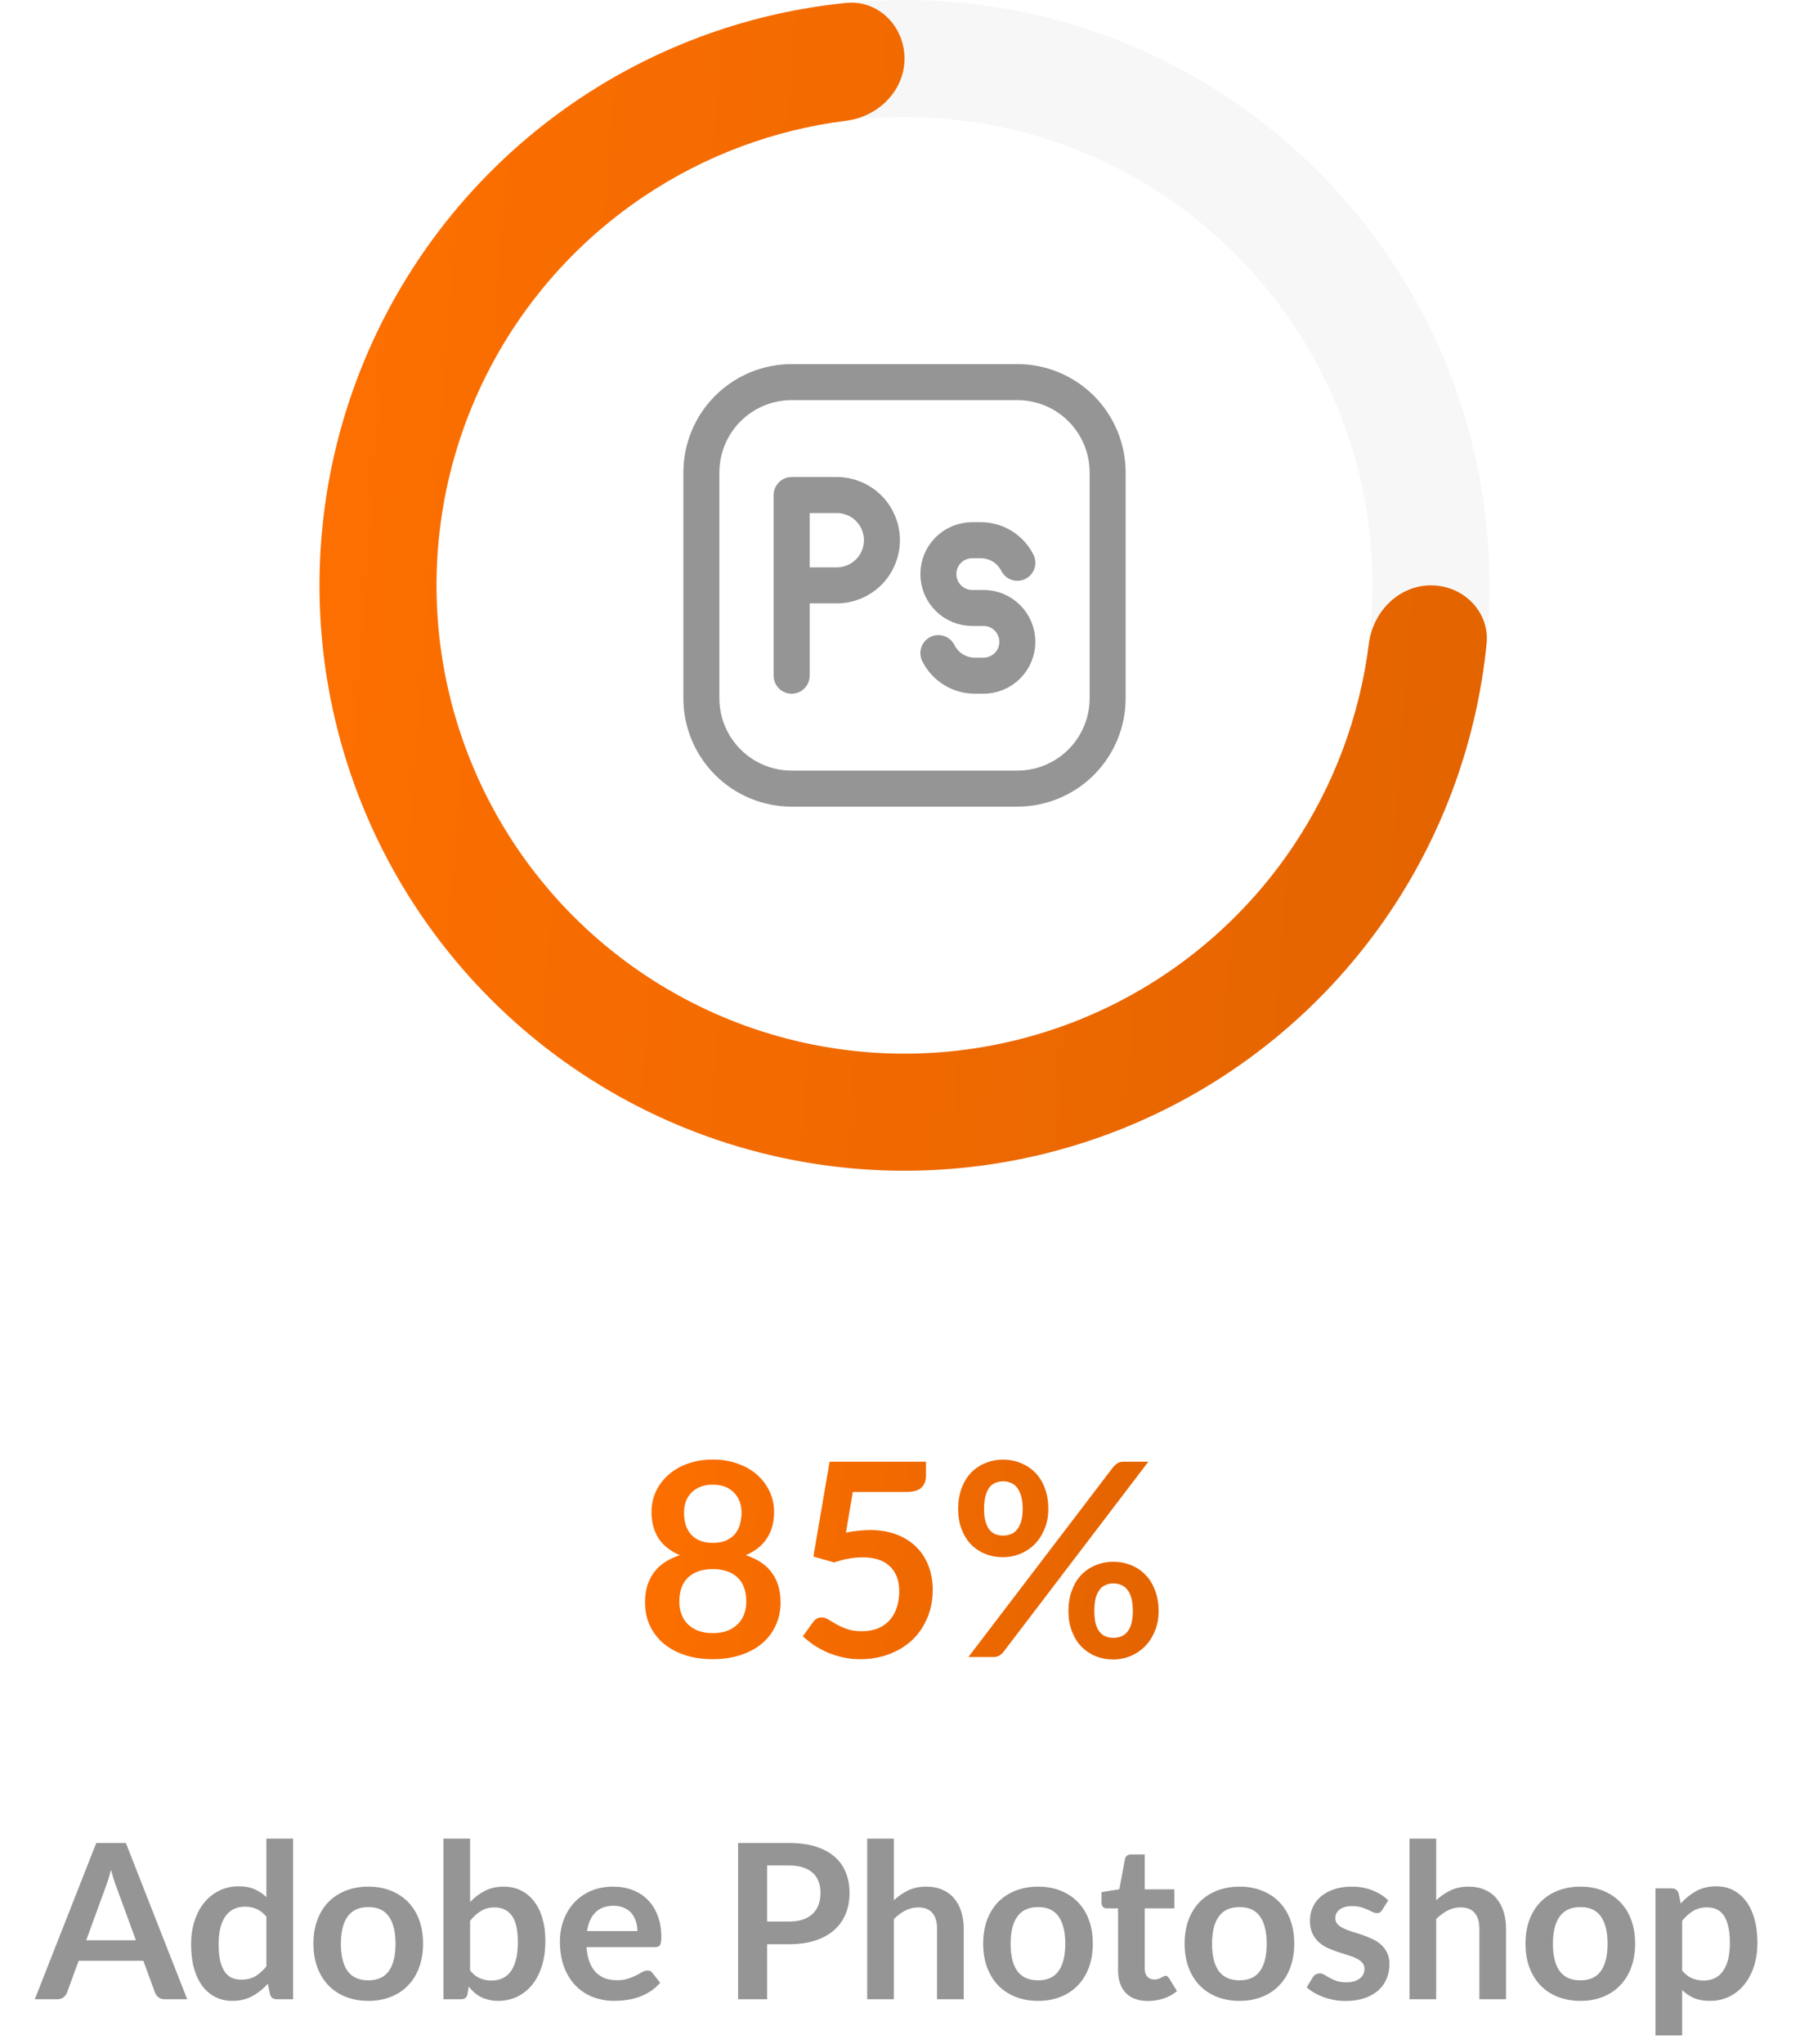 <svg width="201" height="227" viewBox="0 0 201 227" fill="none" xmlns="http://www.w3.org/2000/svg">
<path d="M165.5 65C165.5 100.899 136.399 130 100.5 130C64.602 130 35.5 100.899 35.5 65C35.5 29.102 64.602 0 100.5 0C136.399 0 165.5 29.102 165.5 65ZM48.5 65C48.5 93.719 71.781 117 100.5 117C129.219 117 152.5 93.719 152.5 65C152.5 36.281 129.219 13 100.5 13C71.781 13 48.5 36.281 48.5 65Z" fill="#D9D9D9" fill-opacity="0.2"/>
<path d="M159 65C162.59 65 165.534 67.918 165.175 71.489C164.115 82.052 160.48 92.23 154.546 101.112C147.403 111.801 137.252 120.132 125.374 125.052C113.497 129.972 100.428 131.259 87.819 128.751C75.21 126.243 63.629 120.052 54.538 110.962C45.448 101.872 39.257 90.29 36.749 77.681C34.241 65.072 35.528 52.003 40.448 40.126C45.367 28.248 53.699 18.097 64.388 10.954C73.27 5.02 83.448 1.385 94.011 0.325C97.582 -0.034 100.5 2.91 100.5 6.5C100.5 10.09 97.579 12.958 94.017 13.406C86.029 14.409 78.353 17.258 71.61 21.764C63.059 27.477 56.394 35.599 52.458 45.1C48.523 54.602 47.493 65.058 49.499 75.145C51.506 85.232 56.458 94.497 63.73 101.77C71.003 109.042 80.268 113.994 90.355 116.001C100.442 118.007 110.898 116.977 120.4 113.042C129.901 109.106 138.023 102.441 143.736 93.89C148.242 87.147 151.091 79.471 152.094 71.483C152.542 67.921 155.41 65 159 65Z" fill="url(#paint0_linear_587_803)"/>
<path d="M123.07 52.462V77.539C123.07 80.199 122.013 82.75 120.132 84.632C118.25 86.513 115.699 87.57 113.039 87.57H87.962C85.301 87.57 82.75 86.513 80.869 84.632C78.987 82.75 77.931 80.199 77.931 77.539V52.462C77.931 49.801 78.987 47.25 80.869 45.369C82.75 43.487 85.301 42.431 87.962 42.431H113.039C115.699 42.431 118.25 43.487 120.132 45.369C122.013 47.25 123.07 49.801 123.07 52.462Z" stroke="#959595" stroke-width="4" stroke-linecap="round" stroke-linejoin="round"/>
<path d="M87.962 75.031V65M87.962 65V54.969H92.977C94.307 54.969 95.583 55.498 96.523 56.438C97.464 57.379 97.992 58.654 97.992 59.985C97.992 61.315 97.464 62.59 96.523 63.531C95.583 64.472 94.307 65 92.977 65H87.962ZM113.039 62.492C112.271 60.955 110.699 59.985 108.981 59.985H108.023C107.026 59.985 106.069 60.381 105.363 61.086C104.658 61.792 104.262 62.749 104.262 63.746C104.262 64.744 104.658 65.701 105.363 66.406C106.069 67.112 107.026 67.508 108.023 67.508H109.277C110.275 67.508 111.231 67.904 111.937 68.609C112.642 69.315 113.039 70.272 113.039 71.269C113.039 72.267 112.642 73.224 111.937 73.929C111.231 74.635 110.275 75.031 109.277 75.031H108.319C107.477 75.031 106.651 74.796 105.934 74.353C105.218 73.91 104.638 73.277 104.262 72.523" stroke="#959595" stroke-width="4" stroke-linecap="round" stroke-linejoin="round"/>
<path d="M79.2 181.345C79.81 181.345 80.345 181.26 80.805 181.09C81.265 180.91 81.65 180.665 81.96 180.355C82.28 180.045 82.52 179.675 82.68 179.245C82.84 178.815 82.92 178.35 82.92 177.85C82.92 176.66 82.59 175.76 81.93 175.15C81.27 174.54 80.36 174.235 79.2 174.235C78.04 174.235 77.13 174.54 76.47 175.15C75.81 175.76 75.48 176.66 75.48 177.85C75.48 178.35 75.56 178.815 75.72 179.245C75.88 179.675 76.115 180.045 76.425 180.355C76.745 180.665 77.135 180.91 77.595 181.09C78.055 181.26 78.59 181.345 79.2 181.345ZM79.2 164.86C78.65 164.86 78.175 164.945 77.775 165.115C77.375 165.285 77.04 165.515 76.77 165.805C76.51 166.085 76.315 166.41 76.185 166.78C76.065 167.15 76.005 167.54 76.005 167.95C76.005 168.38 76.055 168.8 76.155 169.21C76.265 169.61 76.445 169.97 76.695 170.29C76.945 170.6 77.275 170.85 77.685 171.04C78.095 171.23 78.6 171.325 79.2 171.325C79.8 171.325 80.305 171.23 80.715 171.04C81.125 170.85 81.455 170.6 81.705 170.29C81.955 169.97 82.13 169.61 82.23 169.21C82.34 168.8 82.395 168.38 82.395 167.95C82.395 167.54 82.33 167.15 82.2 166.78C82.07 166.41 81.875 166.085 81.615 165.805C81.355 165.515 81.025 165.285 80.625 165.115C80.225 164.945 79.75 164.86 79.2 164.86ZM82.86 172.69C84.18 173.12 85.155 173.78 85.785 174.67C86.415 175.55 86.73 176.63 86.73 177.91C86.73 178.87 86.545 179.74 86.175 180.52C85.815 181.3 85.305 181.965 84.645 182.515C83.985 183.065 83.19 183.49 82.26 183.79C81.34 184.09 80.32 184.24 79.2 184.24C78.08 184.24 77.055 184.09 76.125 183.79C75.205 183.49 74.415 183.065 73.755 182.515C73.095 181.965 72.58 181.3 72.21 180.52C71.85 179.74 71.67 178.87 71.67 177.91C71.67 176.63 71.985 175.55 72.615 174.67C73.245 173.78 74.22 173.12 75.54 172.69C74.49 172.25 73.7 171.625 73.17 170.815C72.65 170.005 72.39 169.03 72.39 167.89C72.39 167.07 72.555 166.305 72.885 165.595C73.225 164.885 73.695 164.27 74.295 163.75C74.895 163.22 75.61 162.81 76.44 162.52C77.28 162.22 78.2 162.07 79.2 162.07C80.2 162.07 81.115 162.22 81.945 162.52C82.785 162.81 83.505 163.22 84.105 163.75C84.705 164.27 85.17 164.885 85.5 165.595C85.84 166.305 86.01 167.07 86.01 167.89C86.01 169.03 85.745 170.005 85.215 170.815C84.695 171.625 83.91 172.25 82.86 172.69ZM93.992 170.185C94.472 170.085 94.932 170.015 95.372 169.975C95.812 169.925 96.237 169.9 96.647 169.9C97.787 169.9 98.792 170.07 99.662 170.41C100.532 170.75 101.262 171.22 101.852 171.82C102.442 172.42 102.887 173.125 103.187 173.935C103.487 174.735 103.637 175.6 103.637 176.53C103.637 177.68 103.432 178.73 103.022 179.68C102.622 180.63 102.062 181.445 101.342 182.125C100.622 182.795 99.767 183.315 98.777 183.685C97.797 184.055 96.727 184.24 95.567 184.24C94.887 184.24 94.242 184.17 93.632 184.03C93.022 183.89 92.447 183.705 91.907 183.475C91.377 183.235 90.882 182.965 90.422 182.665C89.972 182.355 89.567 182.03 89.207 181.69L90.347 180.115C90.587 179.775 90.902 179.605 91.292 179.605C91.542 179.605 91.797 179.685 92.057 179.845C92.317 180.005 92.612 180.18 92.942 180.37C93.282 180.56 93.677 180.735 94.127 180.895C94.587 181.055 95.137 181.135 95.777 181.135C96.457 181.135 97.057 181.025 97.577 180.805C98.097 180.585 98.527 180.28 98.867 179.89C99.217 179.49 99.477 179.02 99.647 178.48C99.827 177.93 99.917 177.335 99.917 176.695C99.917 175.515 99.572 174.595 98.882 173.935C98.202 173.265 97.192 172.93 95.852 172.93C94.822 172.93 93.767 173.12 92.687 173.5L90.377 172.84L92.177 162.31H102.887V163.885C102.887 164.415 102.722 164.845 102.392 165.175C102.062 165.505 101.502 165.67 100.712 165.67H94.757L93.992 170.185ZM116.48 167.56C116.48 168.38 116.34 169.12 116.06 169.78C115.79 170.44 115.425 171.005 114.965 171.475C114.505 171.935 113.97 172.29 113.36 172.54C112.75 172.79 112.115 172.915 111.455 172.915C110.735 172.915 110.07 172.79 109.46 172.54C108.85 172.29 108.32 171.935 107.87 171.475C107.43 171.005 107.085 170.44 106.835 169.78C106.585 169.12 106.46 168.38 106.46 167.56C106.46 166.72 106.585 165.96 106.835 165.28C107.085 164.6 107.43 164.025 107.87 163.555C108.32 163.085 108.85 162.725 109.46 162.475C110.07 162.215 110.735 162.085 111.455 162.085C112.175 162.085 112.84 162.215 113.45 162.475C114.07 162.725 114.605 163.085 115.055 163.555C115.505 164.025 115.855 164.6 116.105 165.28C116.355 165.96 116.48 166.72 116.48 167.56ZM113.63 167.56C113.63 166.98 113.57 166.495 113.45 166.105C113.34 165.715 113.185 165.4 112.985 165.16C112.795 164.92 112.565 164.75 112.295 164.65C112.035 164.54 111.755 164.485 111.455 164.485C111.155 164.485 110.875 164.54 110.615 164.65C110.355 164.75 110.13 164.92 109.94 165.16C109.76 165.4 109.615 165.715 109.505 166.105C109.395 166.495 109.34 166.98 109.34 167.56C109.34 168.12 109.395 168.59 109.505 168.97C109.615 169.34 109.76 169.64 109.94 169.87C110.13 170.1 110.355 170.265 110.615 170.365C110.875 170.465 111.155 170.515 111.455 170.515C111.755 170.515 112.035 170.465 112.295 170.365C112.565 170.265 112.795 170.1 112.985 169.87C113.185 169.64 113.34 169.34 113.45 168.97C113.57 168.59 113.63 168.12 113.63 167.56ZM123.695 162.895C123.825 162.745 123.975 162.61 124.145 162.49C124.325 162.37 124.575 162.31 124.895 162.31H127.595L111.485 183.445C111.355 183.605 111.2 183.74 111.02 183.85C110.84 183.95 110.62 184 110.36 184H107.6L123.695 162.895ZM128.735 178.9C128.735 179.72 128.595 180.46 128.315 181.12C128.045 181.78 127.68 182.345 127.22 182.815C126.76 183.275 126.225 183.635 125.615 183.895C125.005 184.145 124.37 184.27 123.71 184.27C122.99 184.27 122.325 184.145 121.715 183.895C121.105 183.635 120.575 183.275 120.125 182.815C119.685 182.345 119.34 181.78 119.09 181.12C118.84 180.46 118.715 179.72 118.715 178.9C118.715 178.06 118.84 177.3 119.09 176.62C119.34 175.94 119.685 175.365 120.125 174.895C120.575 174.425 121.105 174.065 121.715 173.815C122.325 173.555 122.99 173.425 123.71 173.425C124.43 173.425 125.095 173.555 125.705 173.815C126.325 174.065 126.855 174.425 127.295 174.895C127.745 175.365 128.095 175.94 128.345 176.62C128.605 177.3 128.735 178.06 128.735 178.9ZM125.87 178.9C125.87 178.32 125.815 177.835 125.705 177.445C125.595 177.055 125.44 176.74 125.24 176.5C125.05 176.26 124.82 176.09 124.55 175.99C124.29 175.88 124.01 175.825 123.71 175.825C123.41 175.825 123.13 175.88 122.87 175.99C122.61 176.09 122.385 176.26 122.195 176.5C122.005 176.74 121.855 177.055 121.745 177.445C121.645 177.835 121.595 178.32 121.595 178.9C121.595 179.46 121.645 179.93 121.745 180.31C121.855 180.69 122.005 180.995 122.195 181.225C122.385 181.455 122.61 181.62 122.87 181.72C123.13 181.82 123.41 181.87 123.71 181.87C124.01 181.87 124.29 181.82 124.55 181.72C124.82 181.62 125.05 181.455 125.24 181.225C125.44 180.995 125.595 180.69 125.705 180.31C125.815 179.93 125.87 179.46 125.87 178.9Z" fill="url(#paint1_linear_587_803)"/>
<path d="M15.1 215.448L12.988 209.676C12.884 209.42 12.776 209.116 12.664 208.764C12.552 208.412 12.44 208.032 12.328 207.624C12.224 208.032 12.116 208.416 12.004 208.776C11.892 209.128 11.784 209.436 11.68 209.7L9.58 215.448H15.1ZM20.8 222H18.304C18.024 222 17.796 221.932 17.62 221.796C17.444 221.652 17.312 221.476 17.224 221.268L15.928 217.728H8.74L7.444 221.268C7.38 221.452 7.256 221.62 7.072 221.772C6.888 221.924 6.66 222 6.388 222H3.868L10.696 204.648H13.984L20.8 222ZM29.598 212.832C29.262 212.424 28.894 212.136 28.494 211.968C28.102 211.8 27.678 211.716 27.222 211.716C26.774 211.716 26.37 211.8 26.01 211.968C25.65 212.136 25.342 212.392 25.086 212.736C24.83 213.072 24.634 213.504 24.498 214.032C24.362 214.552 24.294 215.168 24.294 215.88C24.294 216.6 24.35 217.212 24.462 217.716C24.582 218.212 24.75 218.62 24.966 218.94C25.182 219.252 25.446 219.48 25.758 219.624C26.07 219.76 26.418 219.828 26.802 219.828C27.418 219.828 27.942 219.7 28.374 219.444C28.806 219.188 29.214 218.824 29.598 218.352V212.832ZM32.562 204.168V222H30.75C30.358 222 30.11 221.82 30.006 221.46L29.754 220.272C29.258 220.84 28.686 221.3 28.038 221.652C27.398 222.004 26.65 222.18 25.794 222.18C25.122 222.18 24.506 222.04 23.946 221.76C23.386 221.48 22.902 221.076 22.494 220.548C22.094 220.012 21.782 219.352 21.558 218.568C21.342 217.784 21.234 216.888 21.234 215.88C21.234 214.968 21.358 214.12 21.606 213.336C21.854 212.552 22.21 211.872 22.674 211.296C23.138 210.72 23.694 210.272 24.342 209.952C24.99 209.624 25.718 209.46 26.526 209.46C27.214 209.46 27.802 209.568 28.29 209.784C28.778 210 29.214 210.292 29.598 210.66V204.168H32.562ZM40.935 209.496C41.847 209.496 42.675 209.644 43.419 209.94C44.171 210.236 44.811 210.656 45.339 211.2C45.875 211.744 46.287 212.408 46.575 213.192C46.863 213.976 47.007 214.852 47.007 215.82C47.007 216.796 46.863 217.676 46.575 218.46C46.287 219.244 45.875 219.912 45.339 220.464C44.811 221.016 44.171 221.44 43.419 221.736C42.675 222.032 41.847 222.18 40.935 222.18C40.015 222.18 39.179 222.032 38.427 221.736C37.675 221.44 37.031 221.016 36.495 220.464C35.967 219.912 35.555 219.244 35.259 218.46C34.971 217.676 34.827 216.796 34.827 215.82C34.827 214.852 34.971 213.976 35.259 213.192C35.555 212.408 35.967 211.744 36.495 211.2C37.031 210.656 37.675 210.236 38.427 209.94C39.179 209.644 40.015 209.496 40.935 209.496ZM40.935 219.9C41.959 219.9 42.715 219.556 43.203 218.868C43.699 218.18 43.947 217.172 43.947 215.844C43.947 214.516 43.699 213.504 43.203 212.808C42.715 212.112 41.959 211.764 40.935 211.764C39.895 211.764 39.123 212.116 38.619 212.82C38.123 213.516 37.875 214.524 37.875 215.844C37.875 217.164 38.123 218.172 38.619 218.868C39.123 219.556 39.895 219.9 40.935 219.9ZM52.233 218.808C52.569 219.216 52.933 219.504 53.325 219.672C53.725 219.84 54.145 219.924 54.585 219.924C55.041 219.924 55.449 219.844 55.809 219.684C56.177 219.516 56.489 219.26 56.745 218.916C57.001 218.564 57.197 218.12 57.333 217.584C57.469 217.04 57.537 216.392 57.537 215.64C57.537 214.288 57.313 213.312 56.865 212.712C56.417 212.104 55.773 211.8 54.933 211.8C54.365 211.8 53.869 211.932 53.445 212.196C53.021 212.452 52.617 212.816 52.233 213.288V218.808ZM52.233 211.2C52.729 210.68 53.277 210.268 53.877 209.964C54.485 209.652 55.177 209.496 55.953 209.496C56.665 209.496 57.305 209.636 57.873 209.916C58.449 210.196 58.937 210.6 59.337 211.128C59.745 211.648 60.057 212.28 60.273 213.024C60.489 213.768 60.597 214.604 60.597 215.532C60.597 216.532 60.473 217.44 60.225 218.256C59.977 219.072 59.621 219.772 59.157 220.356C58.701 220.932 58.149 221.38 57.501 221.7C56.853 222.02 56.133 222.18 55.341 222.18C54.957 222.18 54.609 222.14 54.297 222.06C53.985 221.988 53.697 221.884 53.433 221.748C53.169 221.612 52.925 221.448 52.701 221.256C52.485 221.056 52.277 220.836 52.077 220.596L51.945 221.424C51.897 221.632 51.813 221.78 51.693 221.868C51.581 221.956 51.425 222 51.225 222H49.269V204.168H52.233V211.2ZM70.818 214.428C70.818 214.044 70.762 213.684 70.65 213.348C70.546 213.004 70.386 212.704 70.17 212.448C69.954 212.192 69.678 211.992 69.342 211.848C69.014 211.696 68.63 211.62 68.19 211.62C67.334 211.62 66.658 211.864 66.162 212.352C65.674 212.84 65.362 213.532 65.226 214.428H70.818ZM65.166 216.216C65.214 216.848 65.326 217.396 65.502 217.86C65.678 218.316 65.91 218.696 66.198 219C66.486 219.296 66.826 219.52 67.218 219.672C67.618 219.816 68.058 219.888 68.538 219.888C69.018 219.888 69.43 219.832 69.774 219.72C70.126 219.608 70.43 219.484 70.686 219.348C70.95 219.212 71.178 219.088 71.37 218.976C71.57 218.864 71.762 218.808 71.946 218.808C72.194 218.808 72.378 218.9 72.498 219.084L73.35 220.164C73.022 220.548 72.654 220.872 72.246 221.136C71.838 221.392 71.41 221.6 70.962 221.76C70.522 221.912 70.07 222.02 69.606 222.084C69.15 222.148 68.706 222.18 68.274 222.18C67.418 222.18 66.622 222.04 65.886 221.76C65.15 221.472 64.51 221.052 63.966 220.5C63.422 219.94 62.994 219.252 62.682 218.436C62.37 217.612 62.214 216.66 62.214 215.58C62.214 214.74 62.35 213.952 62.622 213.216C62.894 212.472 63.282 211.828 63.786 211.284C64.298 210.732 64.918 210.296 65.646 209.976C66.382 209.656 67.21 209.496 68.13 209.496C68.906 209.496 69.622 209.62 70.278 209.868C70.934 210.116 71.498 210.48 71.97 210.96C72.442 211.432 72.81 212.016 73.074 212.712C73.346 213.4 73.482 214.188 73.482 215.076C73.482 215.524 73.434 215.828 73.338 215.988C73.242 216.14 73.058 216.216 72.786 216.216H65.166ZM87.65 213.372C88.242 213.372 88.758 213.3 89.198 213.156C89.638 213.004 90.002 212.792 90.29 212.52C90.586 212.24 90.806 211.904 90.95 211.512C91.094 211.112 91.166 210.668 91.166 210.18C91.166 209.716 91.094 209.296 90.95 208.92C90.806 208.544 90.59 208.224 90.302 207.96C90.014 207.696 89.65 207.496 89.21 207.36C88.77 207.216 88.25 207.144 87.65 207.144H85.238V213.372H87.65ZM87.65 204.648C88.81 204.648 89.814 204.784 90.662 205.056C91.51 205.328 92.21 205.708 92.762 206.196C93.314 206.684 93.722 207.268 93.986 207.948C94.258 208.628 94.394 209.372 94.394 210.18C94.394 211.02 94.254 211.792 93.974 212.496C93.694 213.192 93.274 213.792 92.714 214.296C92.154 214.8 91.45 215.192 90.602 215.472C89.762 215.752 88.778 215.892 87.65 215.892H85.238V222H82.01V204.648H87.65ZM99.319 211.008C99.799 210.56 100.327 210.196 100.903 209.916C101.479 209.636 102.155 209.496 102.931 209.496C103.603 209.496 104.199 209.612 104.719 209.844C105.239 210.068 105.671 210.388 106.015 210.804C106.367 211.212 106.631 211.704 106.807 212.28C106.991 212.848 107.083 213.476 107.083 214.164V222H104.119V214.164C104.119 213.412 103.947 212.832 103.603 212.424C103.259 212.008 102.735 211.8 102.031 211.8C101.519 211.8 101.039 211.916 100.591 212.148C100.143 212.38 99.719 212.696 99.319 213.096V222H96.355V204.168H99.319V211.008ZM115.35 209.496C116.262 209.496 117.09 209.644 117.834 209.94C118.586 210.236 119.226 210.656 119.754 211.2C120.289 211.744 120.701 212.408 120.99 213.192C121.278 213.976 121.422 214.852 121.422 215.82C121.422 216.796 121.278 217.676 120.99 218.46C120.701 219.244 120.289 219.912 119.754 220.464C119.226 221.016 118.586 221.44 117.834 221.736C117.09 222.032 116.262 222.18 115.35 222.18C114.43 222.18 113.594 222.032 112.842 221.736C112.09 221.44 111.446 221.016 110.91 220.464C110.382 219.912 109.97 219.244 109.674 218.46C109.386 217.676 109.242 216.796 109.242 215.82C109.242 214.852 109.386 213.976 109.674 213.192C109.97 212.408 110.382 211.744 110.91 211.2C111.446 210.656 112.09 210.236 112.842 209.94C113.594 209.644 114.43 209.496 115.35 209.496ZM115.35 219.9C116.374 219.9 117.13 219.556 117.618 218.868C118.114 218.18 118.362 217.172 118.362 215.844C118.362 214.516 118.114 213.504 117.618 212.808C117.13 212.112 116.374 211.764 115.35 211.764C114.31 211.764 113.538 212.116 113.034 212.82C112.538 213.516 112.29 214.524 112.29 215.844C112.29 217.164 112.538 218.172 113.034 218.868C113.538 219.556 114.31 219.9 115.35 219.9ZM127.552 222.192C126.48 222.192 125.656 221.892 125.08 221.292C124.512 220.684 124.228 219.848 124.228 218.784V211.908H122.968C122.808 211.908 122.672 211.856 122.56 211.752C122.448 211.648 122.392 211.492 122.392 211.284V210.108L124.372 209.784L124.996 206.424C125.036 206.264 125.112 206.14 125.224 206.052C125.336 205.964 125.48 205.92 125.656 205.92H127.192V209.796H130.48V211.908H127.192V218.58C127.192 218.964 127.284 219.264 127.468 219.48C127.66 219.696 127.92 219.804 128.248 219.804C128.432 219.804 128.584 219.784 128.704 219.744C128.832 219.696 128.94 219.648 129.028 219.6C129.124 219.552 129.208 219.508 129.28 219.468C129.352 219.42 129.424 219.396 129.496 219.396C129.584 219.396 129.656 219.42 129.712 219.468C129.768 219.508 129.828 219.572 129.892 219.66L130.78 221.1C130.348 221.46 129.852 221.732 129.292 221.916C128.732 222.1 128.152 222.192 127.552 222.192ZM137.732 209.496C138.644 209.496 139.472 209.644 140.216 209.94C140.968 210.236 141.608 210.656 142.136 211.2C142.672 211.744 143.084 212.408 143.372 213.192C143.66 213.976 143.804 214.852 143.804 215.82C143.804 216.796 143.66 217.676 143.372 218.46C143.084 219.244 142.672 219.912 142.136 220.464C141.608 221.016 140.968 221.44 140.216 221.736C139.472 222.032 138.644 222.18 137.732 222.18C136.812 222.18 135.976 222.032 135.224 221.736C134.472 221.44 133.828 221.016 133.292 220.464C132.764 219.912 132.352 219.244 132.056 218.46C131.768 217.676 131.624 216.796 131.624 215.82C131.624 214.852 131.768 213.976 132.056 213.192C132.352 212.408 132.764 211.744 133.292 211.2C133.828 210.656 134.472 210.236 135.224 209.94C135.976 209.644 136.812 209.496 137.732 209.496ZM137.732 219.9C138.756 219.9 139.512 219.556 140 218.868C140.496 218.18 140.744 217.172 140.744 215.844C140.744 214.516 140.496 213.504 140 212.808C139.512 212.112 138.756 211.764 137.732 211.764C136.692 211.764 135.92 212.116 135.416 212.82C134.92 213.516 134.672 214.524 134.672 215.844C134.672 217.164 134.92 218.172 135.416 218.868C135.92 219.556 136.692 219.9 137.732 219.9ZM153.578 212.088C153.498 212.216 153.414 212.308 153.326 212.364C153.238 212.412 153.126 212.436 152.99 212.436C152.846 212.436 152.69 212.396 152.522 212.316C152.362 212.236 152.174 212.148 151.958 212.052C151.742 211.948 151.494 211.856 151.214 211.776C150.942 211.696 150.618 211.656 150.242 211.656C149.658 211.656 149.198 211.78 148.862 212.028C148.534 212.276 148.37 212.6 148.37 213C148.37 213.264 148.454 213.488 148.622 213.672C148.798 213.848 149.026 214.004 149.306 214.14C149.594 214.276 149.918 214.4 150.278 214.512C150.638 214.616 151.002 214.732 151.37 214.86C151.746 214.988 152.114 215.136 152.474 215.304C152.834 215.464 153.154 215.672 153.434 215.928C153.722 216.176 153.95 216.476 154.118 216.828C154.294 217.18 154.382 217.604 154.382 218.1C154.382 218.692 154.274 219.24 154.058 219.744C153.85 220.24 153.538 220.672 153.122 221.04C152.706 221.4 152.19 221.684 151.574 221.892C150.966 222.092 150.262 222.192 149.462 222.192C149.038 222.192 148.622 222.152 148.214 222.072C147.814 222 147.426 221.896 147.05 221.76C146.682 221.624 146.338 221.464 146.018 221.28C145.706 221.096 145.43 220.896 145.19 220.68L145.874 219.552C145.962 219.416 146.066 219.312 146.186 219.24C146.306 219.168 146.458 219.132 146.642 219.132C146.826 219.132 146.998 219.184 147.158 219.288C147.326 219.392 147.518 219.504 147.734 219.624C147.95 219.744 148.202 219.856 148.49 219.96C148.786 220.064 149.158 220.116 149.606 220.116C149.958 220.116 150.258 220.076 150.506 219.996C150.762 219.908 150.97 219.796 151.13 219.66C151.298 219.524 151.418 219.368 151.49 219.192C151.57 219.008 151.61 218.82 151.61 218.628C151.61 218.34 151.522 218.104 151.346 217.92C151.178 217.736 150.95 217.576 150.662 217.44C150.382 217.304 150.058 217.184 149.69 217.08C149.33 216.968 148.958 216.848 148.574 216.72C148.198 216.592 147.826 216.444 147.458 216.276C147.098 216.1 146.774 215.88 146.486 215.616C146.206 215.352 145.978 215.028 145.802 214.644C145.634 214.26 145.55 213.796 145.55 213.252C145.55 212.748 145.65 212.268 145.85 211.812C146.05 211.356 146.342 210.96 146.726 210.624C147.118 210.28 147.602 210.008 148.178 209.808C148.762 209.6 149.434 209.496 150.194 209.496C151.042 209.496 151.814 209.636 152.51 209.916C153.206 210.196 153.786 210.564 154.25 211.02L153.578 212.088ZM159.576 211.008C160.056 210.56 160.584 210.196 161.16 209.916C161.736 209.636 162.412 209.496 163.188 209.496C163.86 209.496 164.456 209.612 164.976 209.844C165.496 210.068 165.928 210.388 166.272 210.804C166.624 211.212 166.888 211.704 167.064 212.28C167.248 212.848 167.34 213.476 167.34 214.164V222H164.376V214.164C164.376 213.412 164.204 212.832 163.86 212.424C163.516 212.008 162.992 211.8 162.288 211.8C161.776 211.8 161.296 211.916 160.848 212.148C160.4 212.38 159.976 212.696 159.576 213.096V222H156.612V204.168H159.576V211.008ZM175.607 209.496C176.519 209.496 177.347 209.644 178.091 209.94C178.843 210.236 179.483 210.656 180.011 211.2C180.547 211.744 180.959 212.408 181.247 213.192C181.535 213.976 181.679 214.852 181.679 215.82C181.679 216.796 181.535 217.676 181.247 218.46C180.959 219.244 180.547 219.912 180.011 220.464C179.483 221.016 178.843 221.44 178.091 221.736C177.347 222.032 176.519 222.18 175.607 222.18C174.687 222.18 173.851 222.032 173.099 221.736C172.347 221.44 171.703 221.016 171.167 220.464C170.639 219.912 170.227 219.244 169.931 218.46C169.643 217.676 169.499 216.796 169.499 215.82C169.499 214.852 169.643 213.976 169.931 213.192C170.227 212.408 170.639 211.744 171.167 211.2C171.703 210.656 172.347 210.236 173.099 209.94C173.851 209.644 174.687 209.496 175.607 209.496ZM175.607 219.9C176.631 219.9 177.387 219.556 177.875 218.868C178.371 218.18 178.619 217.172 178.619 215.844C178.619 214.516 178.371 213.504 177.875 212.808C177.387 212.112 176.631 211.764 175.607 211.764C174.567 211.764 173.795 212.116 173.291 212.82C172.795 213.516 172.547 214.524 172.547 215.844C172.547 217.164 172.795 218.172 173.291 218.868C173.795 219.556 174.567 219.9 175.607 219.9ZM186.905 218.808C187.241 219.216 187.605 219.504 187.997 219.672C188.397 219.84 188.829 219.924 189.293 219.924C189.741 219.924 190.145 219.84 190.505 219.672C190.865 219.504 191.169 219.248 191.417 218.904C191.673 218.56 191.869 218.128 192.005 217.608C192.141 217.08 192.209 216.46 192.209 215.748C192.209 215.028 192.149 214.42 192.029 213.924C191.917 213.42 191.753 213.012 191.537 212.7C191.321 212.388 191.057 212.16 190.745 212.016C190.441 211.872 190.093 211.8 189.701 211.8C189.085 211.8 188.561 211.932 188.129 212.196C187.697 212.452 187.289 212.816 186.905 213.288V218.808ZM186.749 211.368C187.253 210.8 187.825 210.34 188.465 209.988C189.105 209.636 189.857 209.46 190.721 209.46C191.393 209.46 192.005 209.6 192.557 209.88C193.117 210.16 193.597 210.568 193.997 211.104C194.405 211.632 194.717 212.288 194.933 213.072C195.157 213.848 195.269 214.74 195.269 215.748C195.269 216.668 195.145 217.52 194.897 218.304C194.649 219.088 194.293 219.768 193.829 220.344C193.373 220.92 192.817 221.372 192.161 221.7C191.513 222.02 190.785 222.18 189.977 222.18C189.289 222.18 188.701 222.076 188.213 221.868C187.725 221.652 187.289 221.356 186.905 220.98V226.02H183.941V209.688H185.753C186.137 209.688 186.389 209.868 186.509 210.228L186.749 211.368Z" fill="#959595"/>
<defs>
<linearGradient id="paint0_linear_587_803" x1="38.901" y1="12.264" x2="166.106" y2="21.971" gradientUnits="userSpaceOnUse">
<stop stop-color="#FD6F00"/>
<stop offset="1" stop-color="#E46400"/>
</linearGradient>
<linearGradient id="paint1_linear_587_803" x1="72.07" y1="157.396" x2="130.182" y2="164.787" gradientUnits="userSpaceOnUse">
<stop stop-color="#FD6F00"/>
<stop offset="1" stop-color="#E46400"/>
</linearGradient>
</defs>
</svg>
